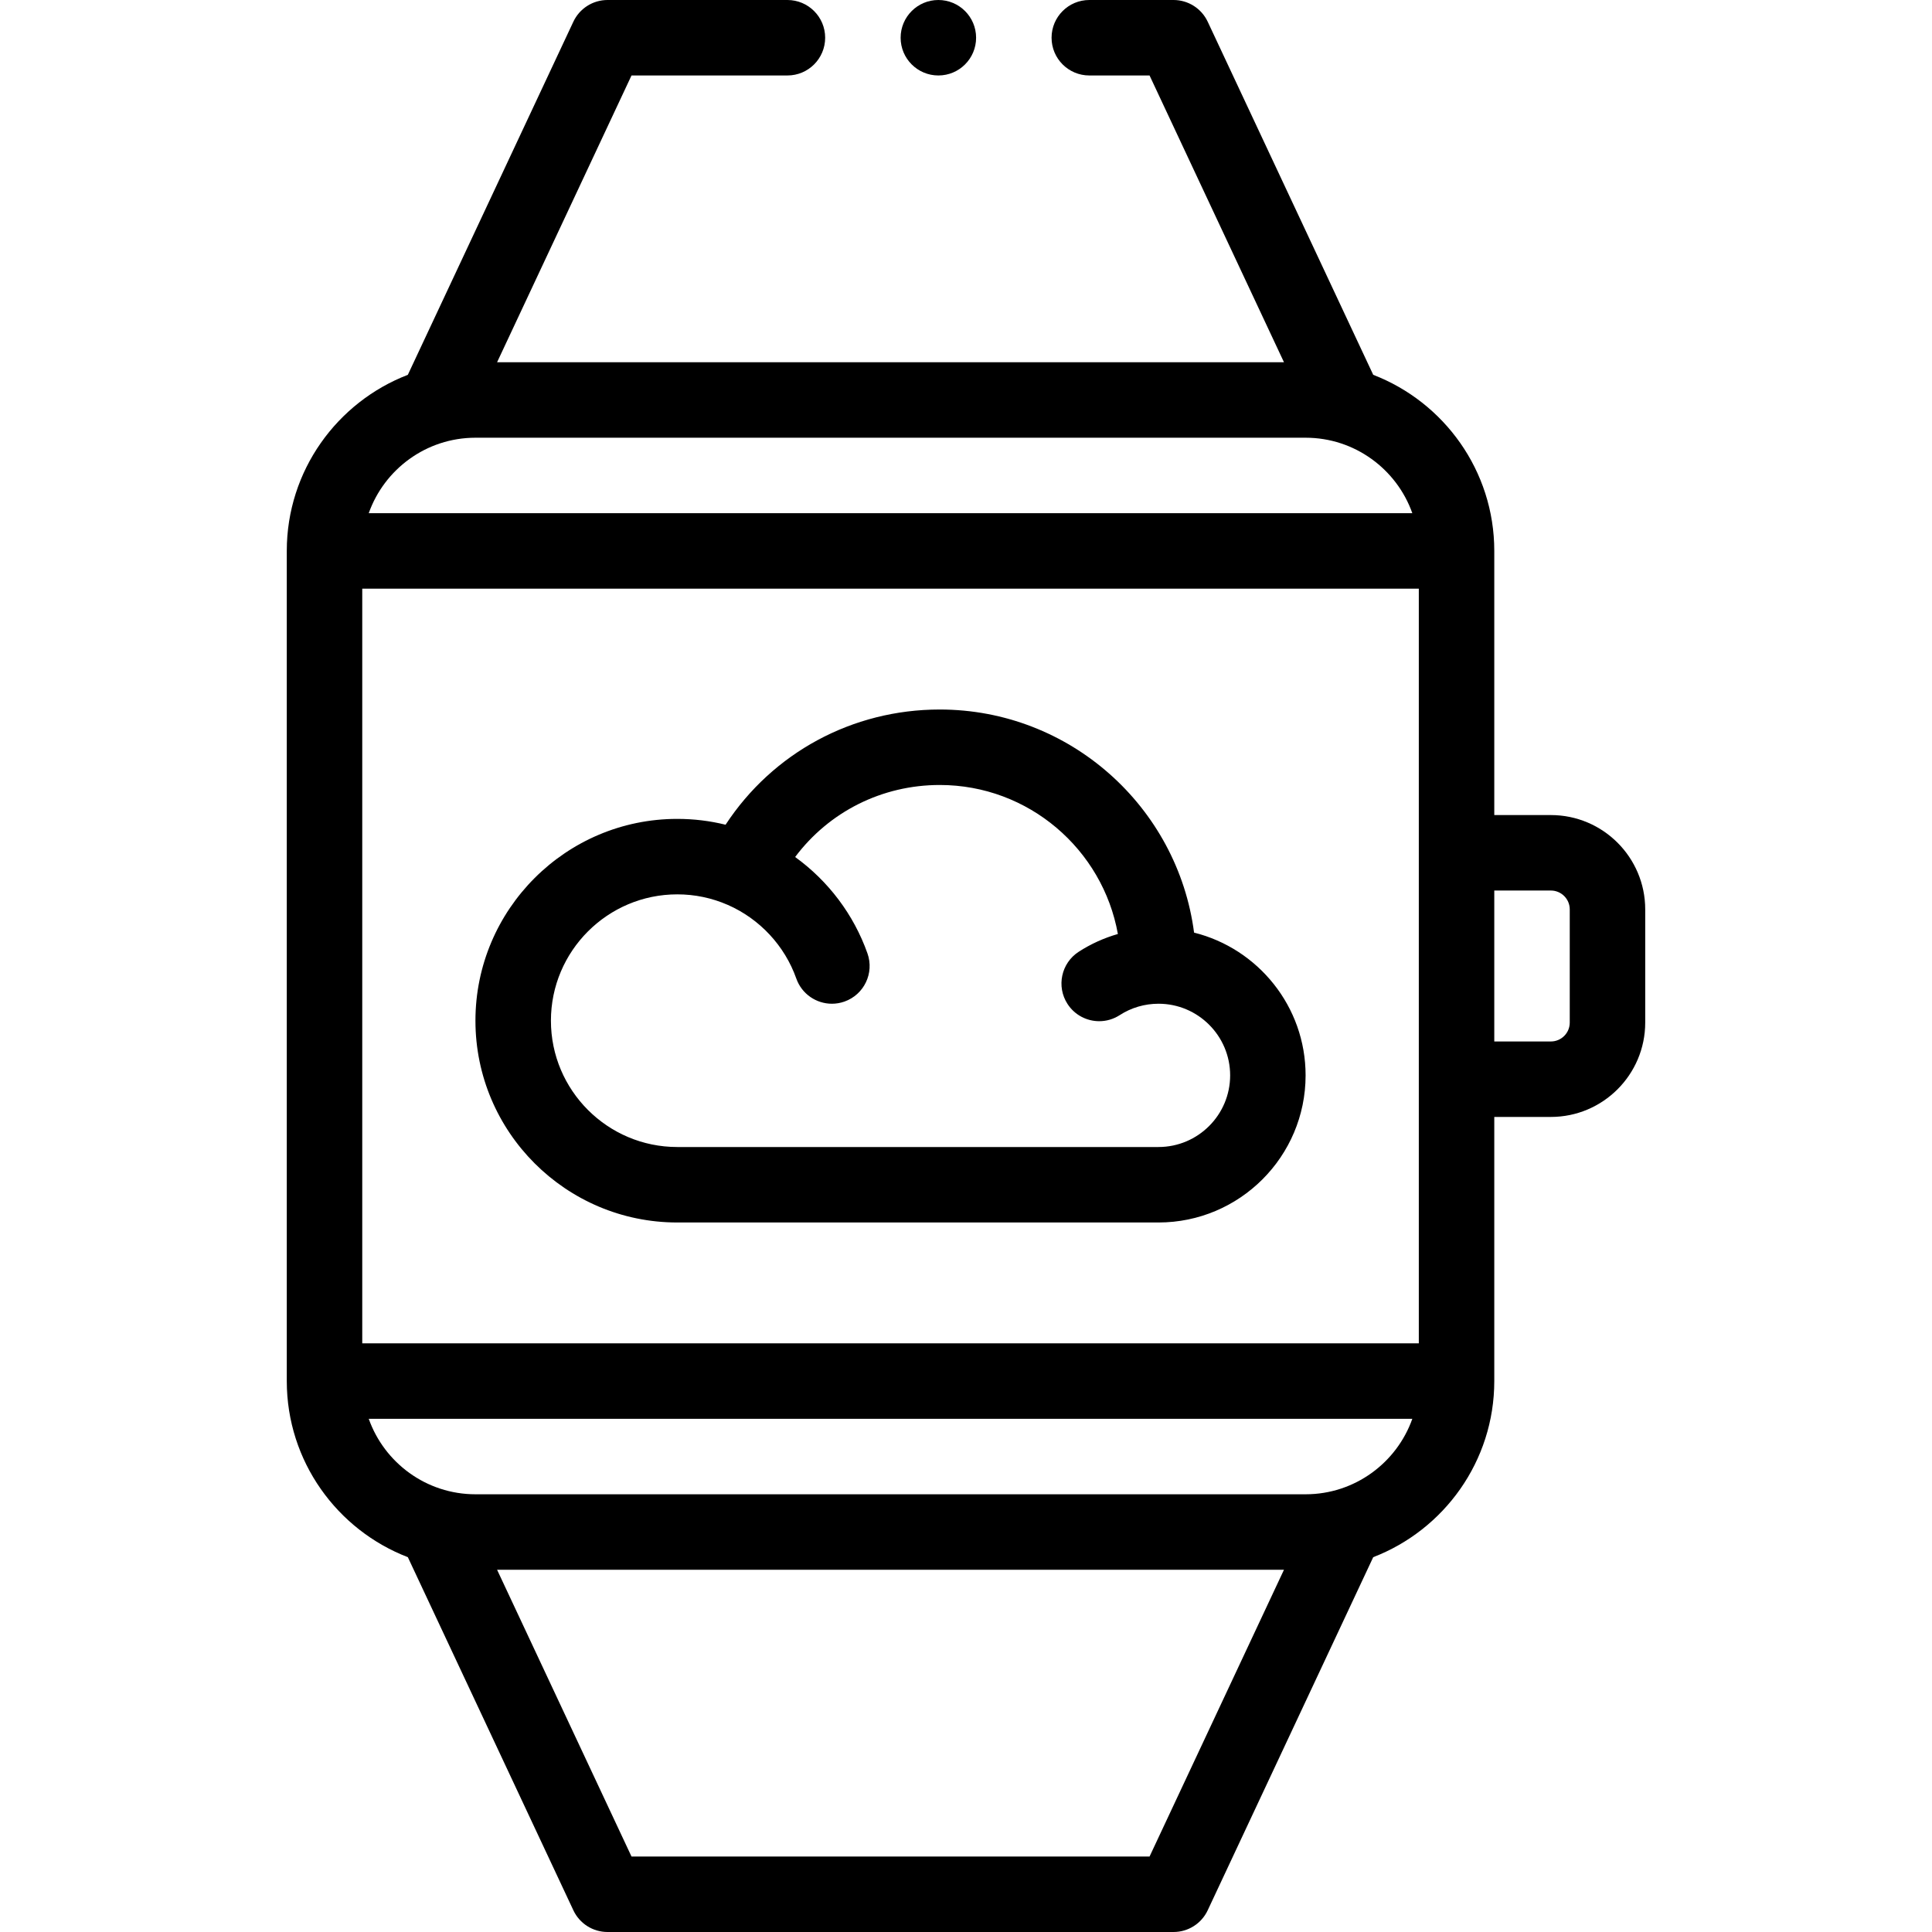 <svg id="Capa_1" enable-background="new 0 0 512 512" height="512" viewBox="0 0 512 512" width="512" xmlns="http://www.w3.org/2000/svg"><g><circle cx="248.677" cy="10" r="10"/><path d="m411 216h-15v-70c0-21.256-13.339-39.445-32.081-46.667l-43.864-93.577c-1.647-3.513-5.176-5.756-9.055-5.756h-22.323c-5.522 0-10 4.477-10 10s4.478 10 10 10h15.967l35.625 76h-208.537l35.625-76h41.32c5.522 0 10-4.477 10-10s-4.478-10-10-10h-47.677c-3.879 0-7.408 2.243-9.055 5.756l-43.864 93.577c-18.742 7.222-32.081 25.411-32.081 46.667v220c0 21.256 13.339 39.445 32.081 46.667l43.864 93.577c1.646 3.513 5.176 5.756 9.055 5.756h150c3.879 0 7.408-2.243 9.055-5.756l43.864-93.577c18.742-7.222 32.081-25.411 32.081-46.667v-70h15c13.785 0 25-11.215 25-25v-30c0-13.785-11.215-25-25-25zm-315 140v-200h280v200zm30-240h220c13.036 0 24.152 8.361 28.28 20h-276.56c4.128-11.639 15.244-20 28.28-20zm178.644 376h-137.288l-35.625-76h208.537zm41.356-96h-220c-13.036 0-24.152-8.361-28.28-20h276.56c-4.128 11.639-15.244 20-28.28 20zm70-125c0 2.757-2.243 5-5 5h-15v-40h15c2.757 0 5 2.243 5 5z"/><path d="m316.441 247.152c-4.351-33.313-32.917-59.123-67.398-59.123-23.233 0-44.271 11.504-56.758 30.532-4.165-1.028-8.448-1.547-12.808-1.547-29.488 0-53.479 23.99-53.479 53.479 0 29.487 23.99 53.478 53.479 53.478h127.536c21.497 0 38.985-17.488 38.985-38.985.002-18.248-12.601-33.607-29.557-37.834zm-9.426 56.819h-127.536c-18.46 0-33.479-15.018-33.479-33.478s15.019-33.479 33.479-33.479c4.653 0 9.163.942 13.404 2.8.002.001.004.001.006.002 8.456 3.711 15.069 10.823 18.142 19.515 1.451 4.105 5.309 6.67 9.428 6.67 1.105 0 2.231-.186 3.333-.575 5.207-1.841 7.935-7.554 6.095-12.761-3.643-10.307-10.405-19.216-19.167-25.548 8.955-11.952 22.957-19.088 38.324-19.088 23.556 0 43.186 17.071 47.205 39.489-3.655 1.048-7.153 2.624-10.383 4.713-4.637 3-5.965 9.191-2.965 13.828 1.914 2.958 5.126 4.569 8.406 4.569 1.86 0 3.743-.518 5.422-1.604 3.059-1.979 6.615-3.024 10.286-3.024 10.469 0 18.985 8.517 18.985 18.985 0 10.469-8.517 18.986-18.985 18.986z"/></g></svg>